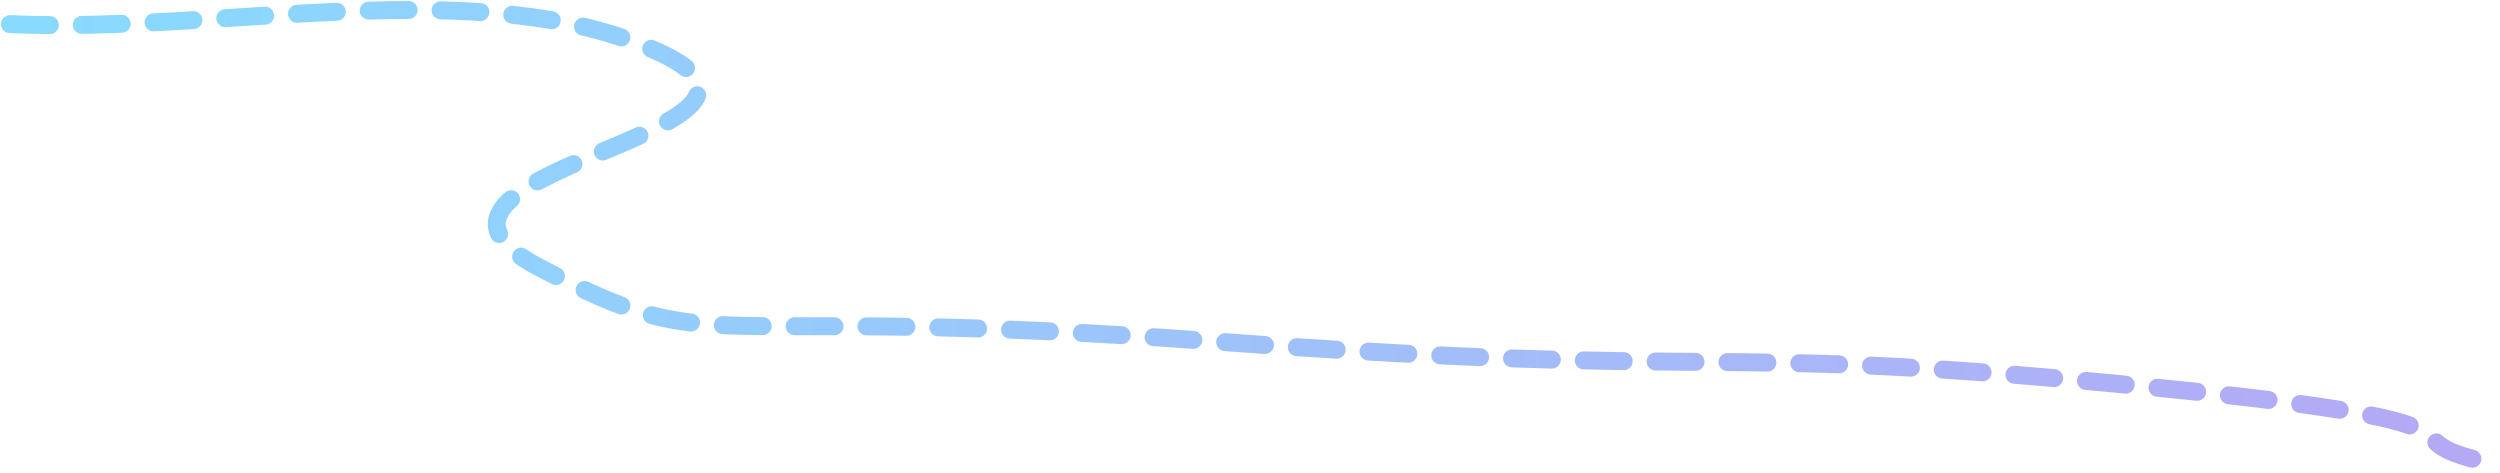 <svg width="1253" height="237" viewBox="0 0 1253 237" fill="none" xmlns="http://www.w3.org/2000/svg">
<path d="M5 12.1C113.439 16.793 241.839 -14.494 330.316 26.178C418.794 66.851 178.178 85.847 270.432 134.117C362.686 182.388 343.264 151.549 607.078 170.991C870.892 190.433 848.233 172.108 1061.87 192.445C1275.51 212.781 1185.96 218.815 1248 232" stroke="url(#paint0_linear_27_1035)" stroke-width="9" stroke-linecap="round" stroke-dasharray="20 16"/>
<defs>
<linearGradient id="paint0_linear_27_1035" x1="5" y1="5" x2="1248" y2="5" gradientUnits="userSpaceOnUse">
<stop stop-color="#88DBFF"/>
<stop offset="1" stop-color="#B5A8F5"/>
</linearGradient>
</defs>
</svg>
